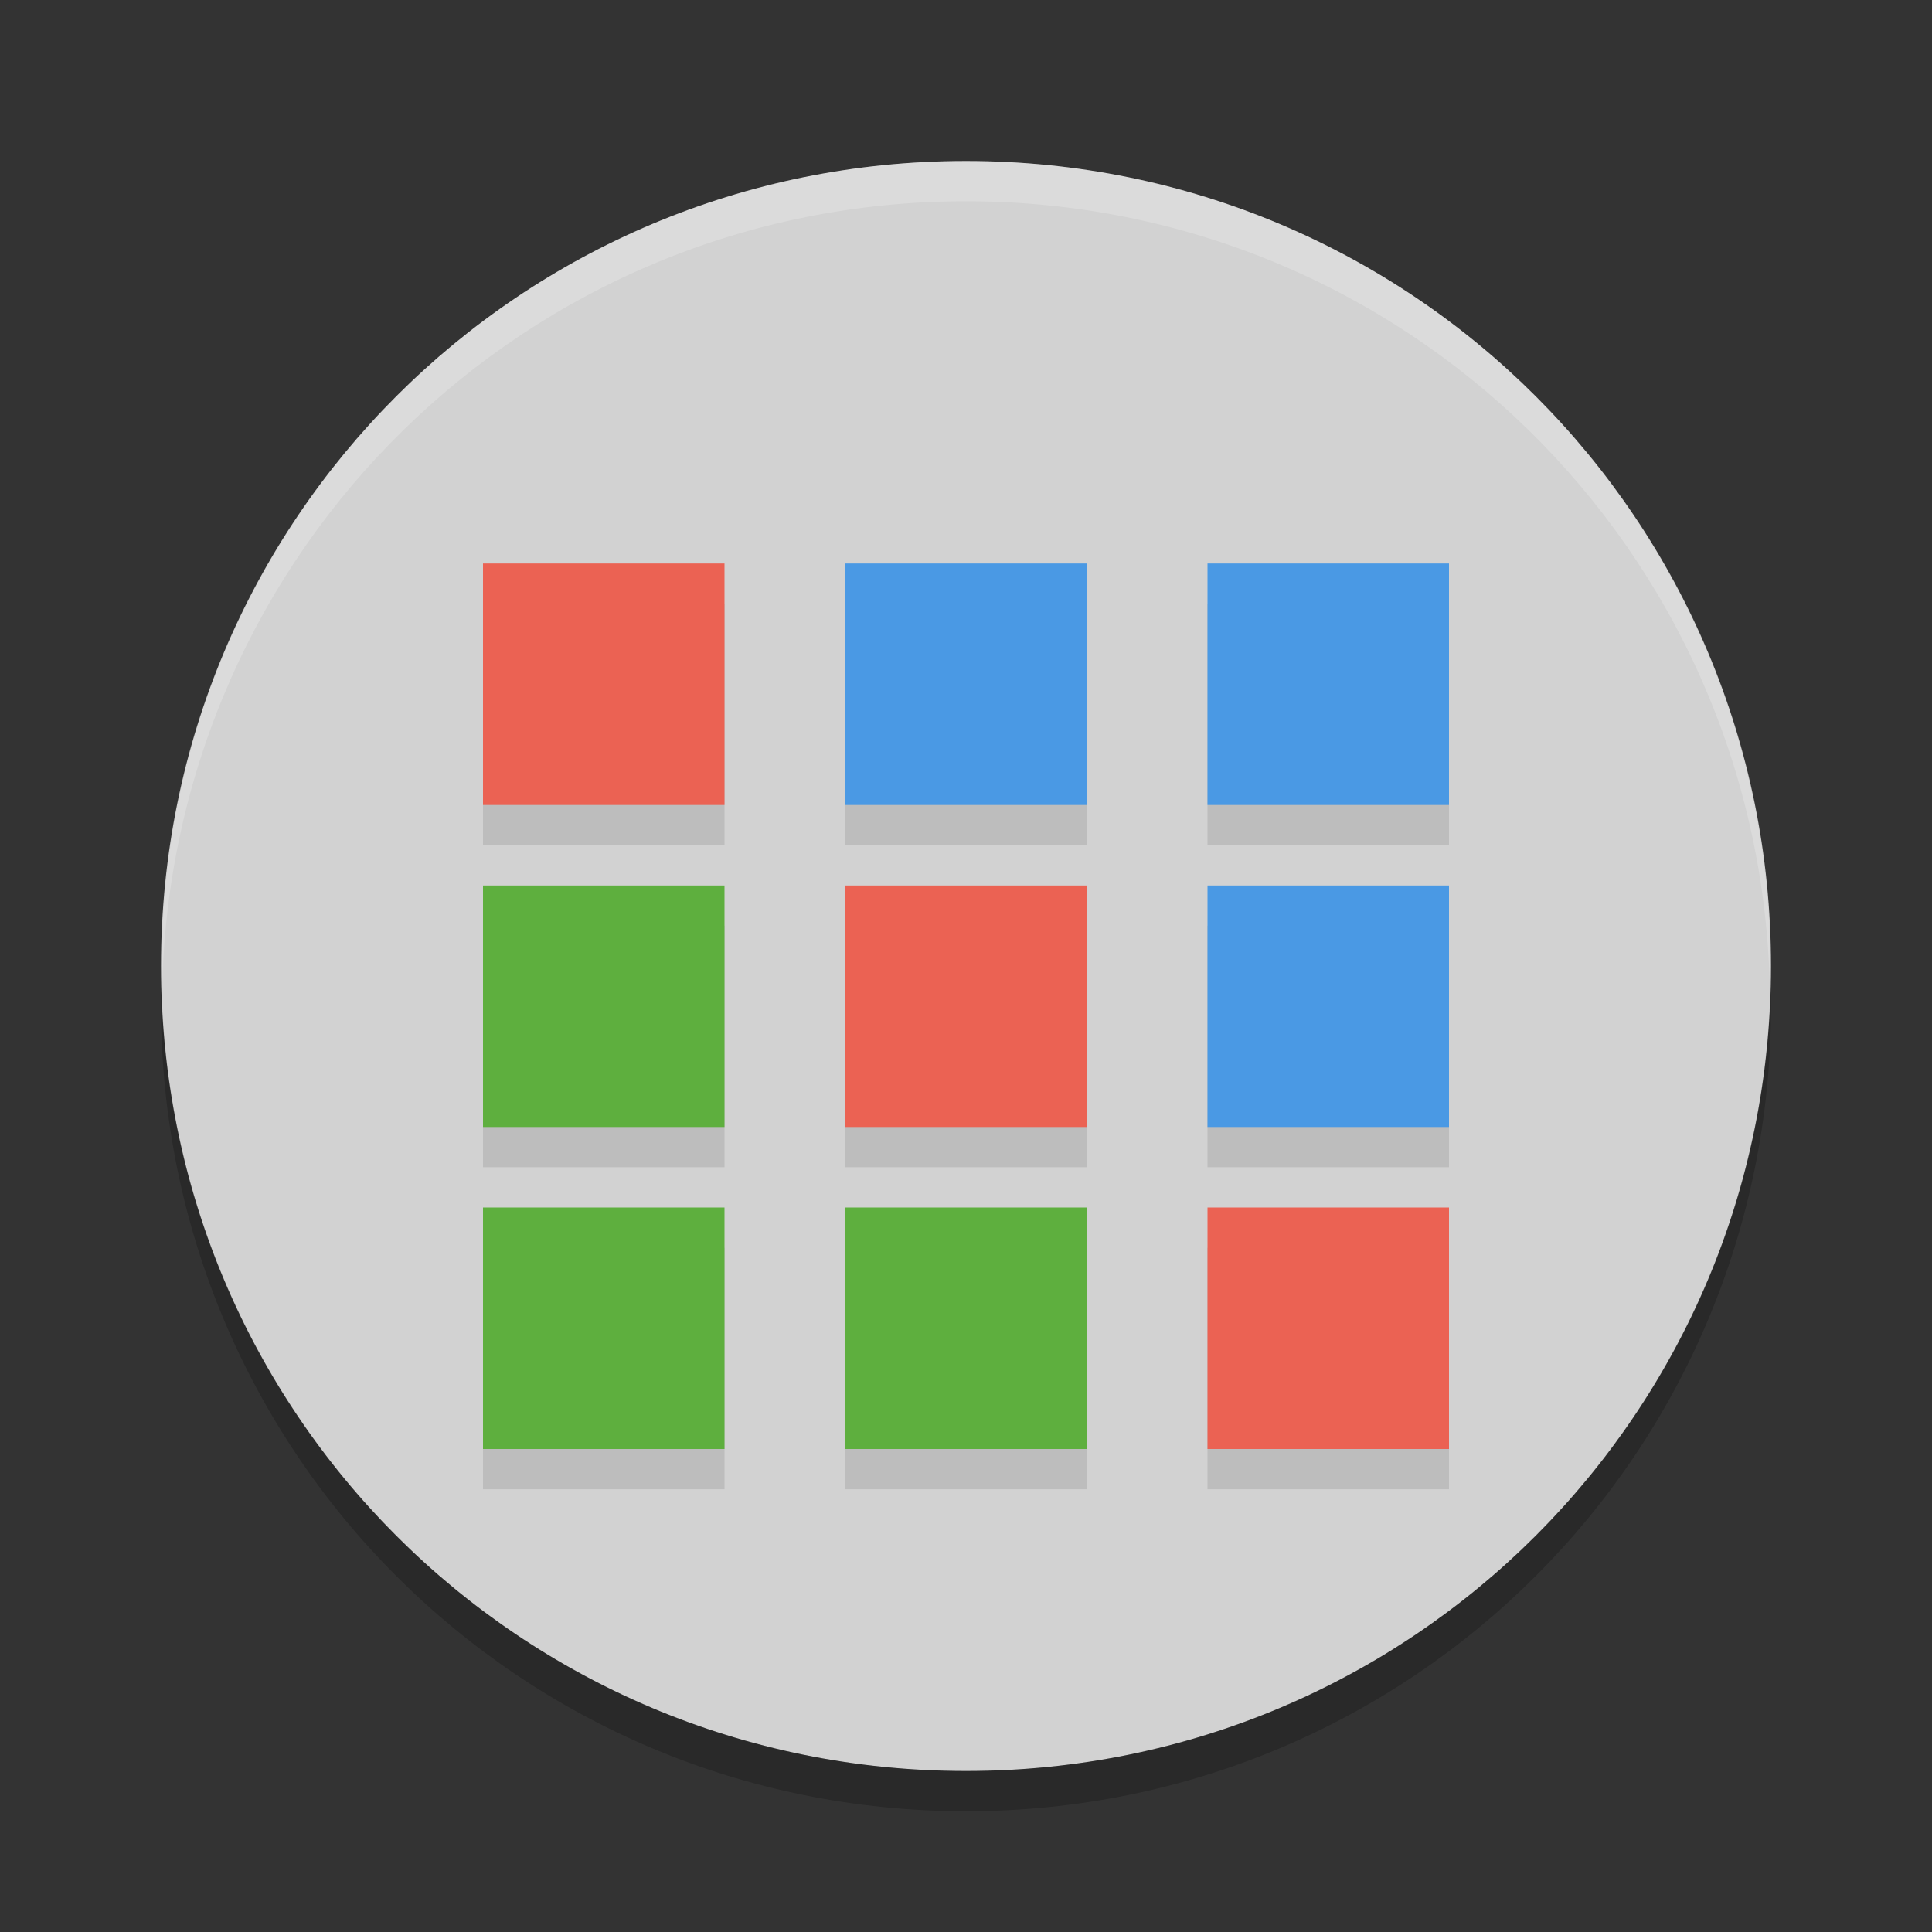 <svg width="24" height="24" version="1" xmlns="http://www.w3.org/2000/svg">
 <rect width="100%" height="100%" fill="#333333" stroke="none"/>
 <g transform="translate(1 1)">
  <path d="m11 1c-5.54 0-10 4.46-10 10s4.46 10 10 10 10-4.46 10-10-4.46-10-10-10z" fill="#d2d2d2"/>
  <path d="m5 6.5v3h3v-3h-3zm4.5 0v3h3v-3h-3zm4.5 0v3h3v-3h-3zm-9 4v3h3v-3h-3zm4.5 0v3h3v-3h-3zm4.5 0v3h3v-3h-3zm-9 4v3h3v-3h-3zm4.5 0v3h3v-3h-3zm4.5 0v3h3v-3h-3z" opacity=".1"/>
  <path d="m11 1c5.535 0 9.991 4.46 9.991 10 0 0.084-4e-3 0.167-0.006 0.25-0.132-5.423-4.534-9.75-9.985-9.75s-9.853 4.327-9.985 9.75c-2e-3 -0.083-0.006-0.166-0.006-0.25 0-5.54 4.456-10 9.991-10z" fill="#fff" opacity=".2"/>
  <path d="m1.006 11.25c-0.002 0.084-0.006 0.166-0.006 0.25 0 5.54 4.46 10 10 10s10-4.46 10-10c0-0.084-4e-3 -0.167-6e-3 -0.25-0.132 5.423-4.538 9.75-9.994 9.75s-9.862-4.327-9.994-9.75z" opacity=".2"/>
  <g transform="translate(-1.5 -.5)">
   <path d="m11 6.5h3v3h-3m0-3" fill="#4a99e4"/>
   <path d="m15.5 6.5h3v3h-3m0-3" fill="#4a99e4"/>
   <path d="m15.5 10.5h3v3h-3m0-3" fill="#4a99e4"/>
   <path d="m6.5 10.5h3v3h-3m0-3" fill="#5eaf3e"/>
   <path d="m6.5 14.5h3v3h-3m0-3" fill="#5eaf3e"/>
   <path d="m11 14.5h3v3h-3m0-3" fill="#5eaf3e"/>
   <path d="m6.5 6.5h3v3h-3m0-3" fill="#eb6253"/>
   <path d="m11 10.5h3v3h-3m0-3" fill="#eb6253"/>
   <path d="m15.5 14.5h3v3h-3m0-3" fill="#eb6253"/>
  </g>
 </g>
</svg>
